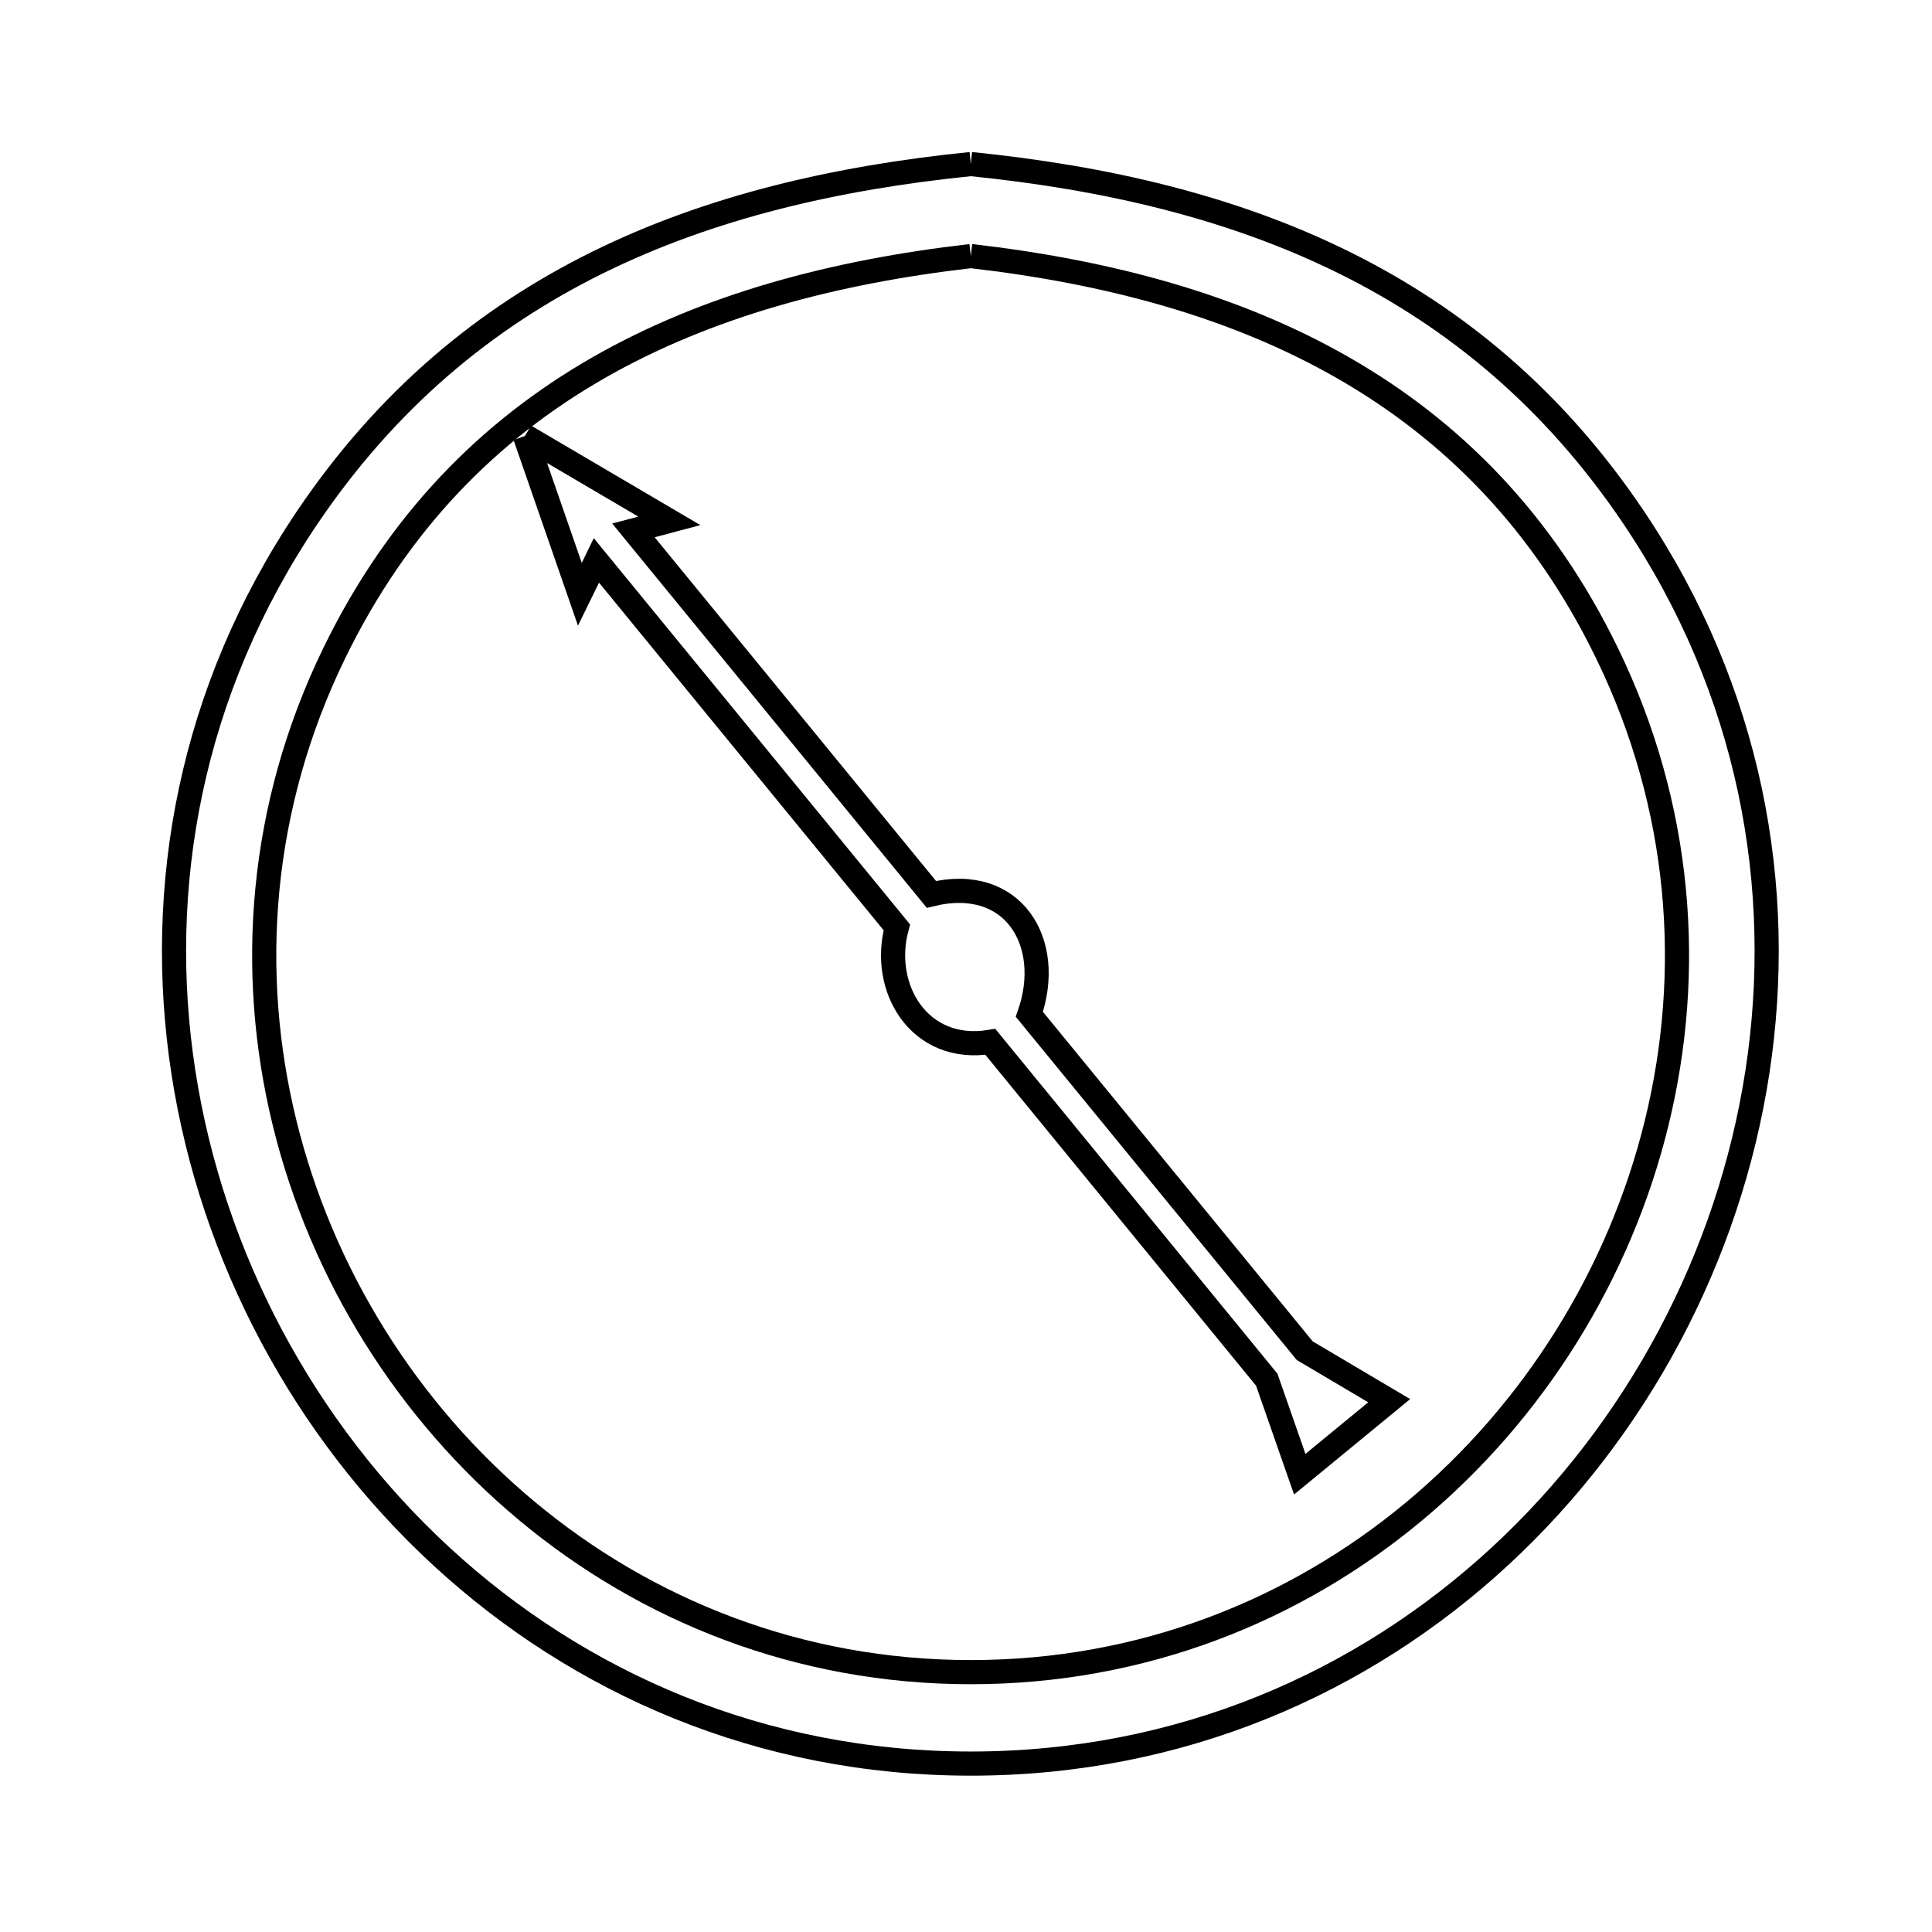 <svg xmlns="http://www.w3.org/2000/svg" viewBox="0.0 0.0 24.0 24.0" height="200px" width="200px"><path fill="none" stroke="black" stroke-width=".3" stroke-opacity="1.0"  filling="0" d="M12.06 2.038 L12.06 2.038 C13.742 2.208 15.308 2.574 16.699 3.263 C18.091 3.952 19.308 4.964 20.292 6.425 C21.746 8.584 22.183 11.024 21.831 13.317 C21.479 15.611 20.337 17.759 18.633 19.333 C16.929 20.907 14.662 21.908 12.06 21.908 C9.458 21.908 7.19 20.908 5.483 19.334 C3.776 17.76 2.632 15.613 2.278 13.319 C1.924 11.025 2.362 8.585 3.819 6.425 C4.806 4.964 6.025 3.953 7.418 3.264 C8.811 2.575 10.378 2.208 12.06 2.038 L12.06 2.038"></path>
<path fill="none" stroke="black" stroke-width=".3" stroke-opacity="1.0"  filling="0" d="M12.06 3.181 L12.06 3.181 C13.758 3.376 15.337 3.795 16.69 4.572 C18.043 5.349 19.169 6.483 19.96 8.108 C20.894 10.025 21.039 12.072 20.58 13.948 C20.121 15.824 19.058 17.53 17.576 18.767 C16.094 20.004 14.194 20.772 12.06 20.772 C9.926 20.772 8.025 20.004 6.542 18.767 C5.059 17.531 3.995 15.825 3.535 13.949 C3.075 12.073 3.22 10.026 4.155 8.108 C4.947 6.483 6.075 5.349 7.428 4.572 C8.782 3.795 10.362 3.376 12.06 3.181 L12.06 3.181"></path>
<path fill="none" stroke="black" stroke-width=".3" stroke-opacity="1.0"  filling="0" d="M6.521 5.416 L8.316 6.471 C8.167 6.511 8.018 6.55 7.869 6.589 L11.57 11.11 C12.591 10.862 13.097 11.714 12.787 12.6 L16.208 16.779 L17.257 17.4 C16.887 17.704 16.516 18.009 16.146 18.313 L15.736 17.139 L12.302 12.942 C11.423 13.088 10.935 12.275 11.141 11.52 L7.409 6.962 C7.341 7.103 7.273 7.244 7.204 7.384 L6.521 5.416"></path></svg>
